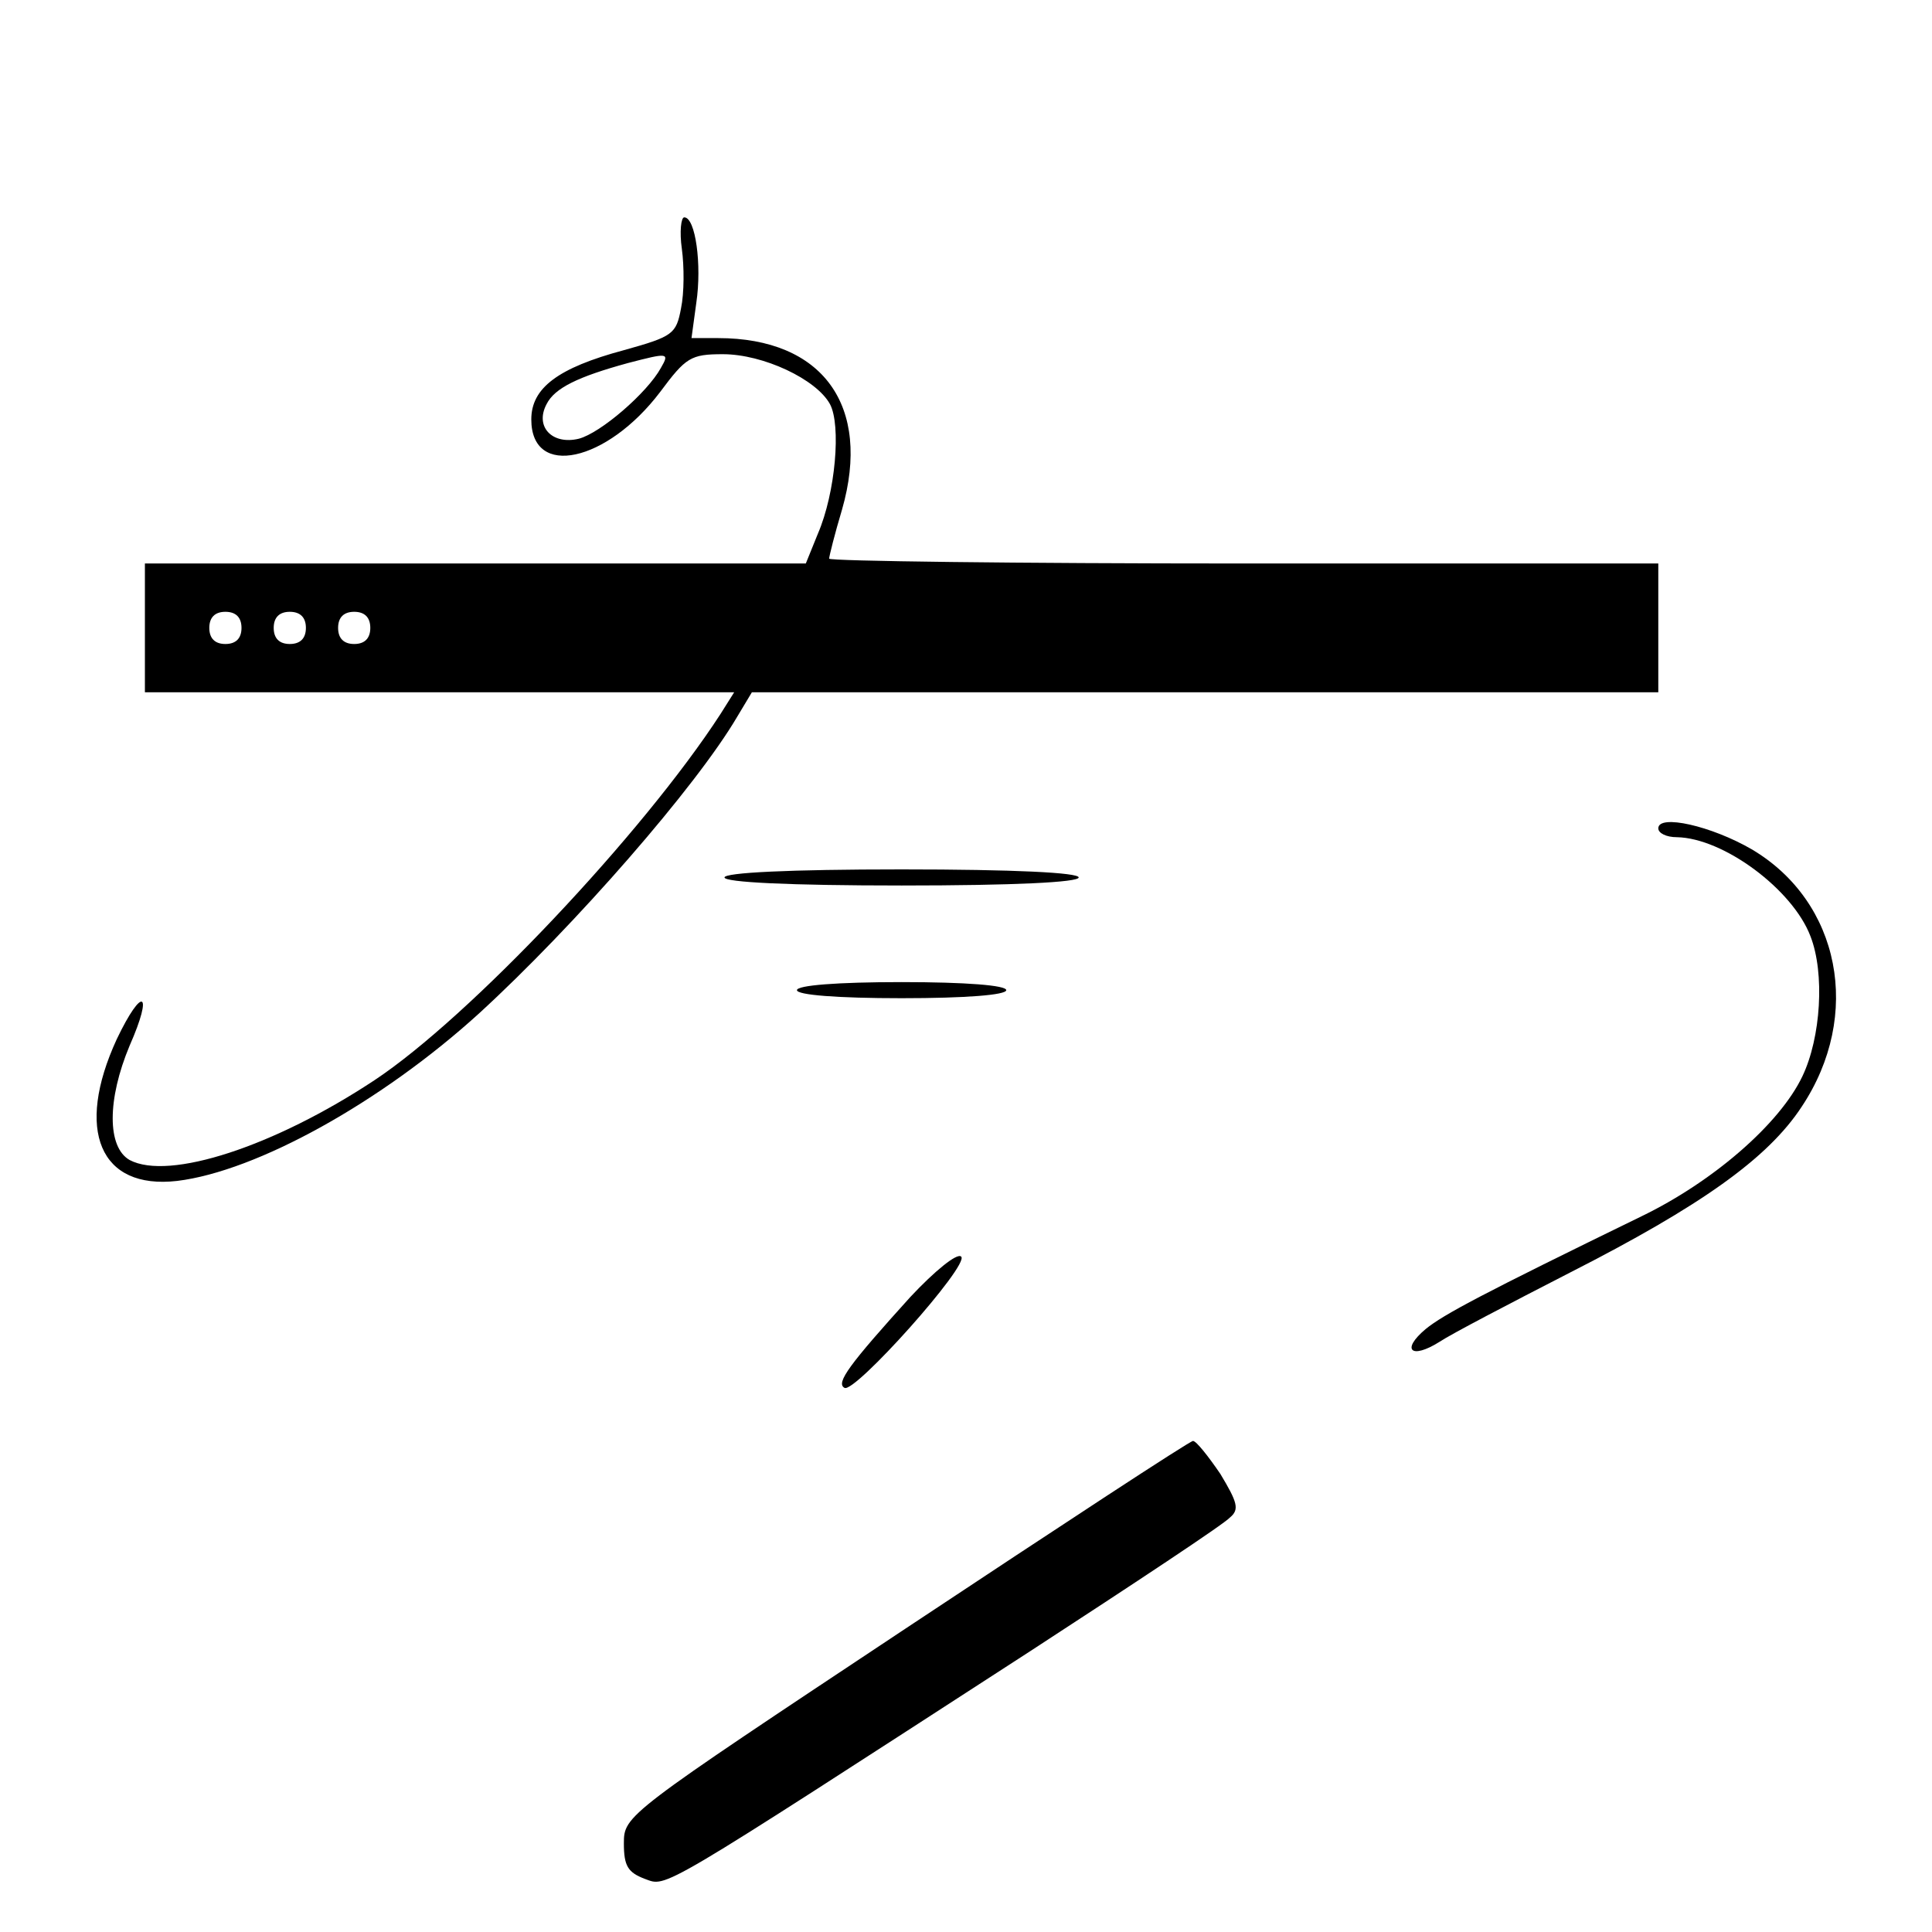 <?xml version="1.0" standalone="no"?>
<!DOCTYPE svg PUBLIC "-//W3C//DTD SVG 20010904//EN"
 "http://www.w3.org/TR/2001/REC-SVG-20010904/DTD/svg10.dtd">
<svg version="1.0" xmlns="http://www.w3.org/2000/svg"
 width="240pt" height="240pt" viewBox="0 0 240 240"
 preserveAspectRatio="xMidYMid meet">

<g transform="translate(0,240) scale(0.1,-0.1)"
fill="#000000" stroke="none">
<path d="M847 2091 c3 -22 3 -55 -1 -74 -6 -32 -10 -35 -71 -52 -82 -22 -115
-47 -115 -86 0 -74 94 -53 160 34 32 43 38 47 78 47 50 0 116 -31 133 -62 14
-26 7 -110 -15 -161 l-15 -37 -410 0 -411 0 0 -80 0 -80 366 0 366 0 -17 -27
c-96 -148 -312 -377 -430 -455 -124 -82 -255 -125 -304 -99 -28 16 -28 75 0
142 30 68 16 75 -16 8 -52 -113 -21 -187 75 -176 99 12 254 98 375 208 119
109 270 282 321 369 l18 30 563 0 563 0 0 80 0 80 -515 0 c-283 0 -515 3 -515
6 0 3 7 31 16 61 37 129 -24 213 -154 213 l-33 0 6 44 c7 47 -1 106 -15 106
-4 0 -6 -18 -3 -39z m-26 -148 c-17 -31 -75 -81 -102 -88 -33 -8 -55 15 -40
43 10 20 39 34 101 51 50 13 52 13 41 -6z m-521 -323 c0 -13 -7 -20 -20 -20
-13 0 -20 7 -20 20 0 13 7 20 20 20 13 0 20 -7 20 -20z m80 0 c0 -13 -7 -20
-20 -20 -13 0 -20 7 -20 20 0 13 7 20 20 20 13 0 20 -7 20 -20z m80 0 c0 -13
-7 -20 -20 -20 -13 0 -20 7 -20 20 0 13 7 20 20 20 13 0 20 -7 20 -20z"/>
<path d="M2060 1371 c0 -6 10 -11 23 -11 58 -1 144 -65 166 -123 18 -46 13
-126 -10 -174 -28 -59 -111 -131 -200 -174 -197 -96 -246 -122 -268 -140 -31
-26 -18 -38 17 -16 15 10 88 48 162 86 163 83 246 142 288 206 76 114 48 255
-62 320 -50 29 -116 44 -116 26z"/>
<path d="M900 1310 c0 -6 80 -10 220 -10 140 0 220 4 220 10 0 6 -80 10 -220
10 -140 0 -220 -4 -220 -10z"/>
<path d="M990 1170 c0 -6 50 -10 130 -10 80 0 130 4 130 10 0 6 -50 10 -130
10 -80 0 -130 -4 -130 -10z"/>
<path d="M1131 789 c-76 -84 -93 -107 -82 -113 12 -8 156 153 145 163 -5 5
-33 -18 -63 -50z"/>
<path d="M1125 377 c-348 -231 -350 -232 -350 -267 0 -28 5 -36 26 -44 28 -10
11 -20 479 283 129 84 241 158 248 166 12 10 9 19 -12 54 -15 22 -30 41 -34
41 -4 0 -164 -105 -357 -233z"/>
</g>
</svg>
